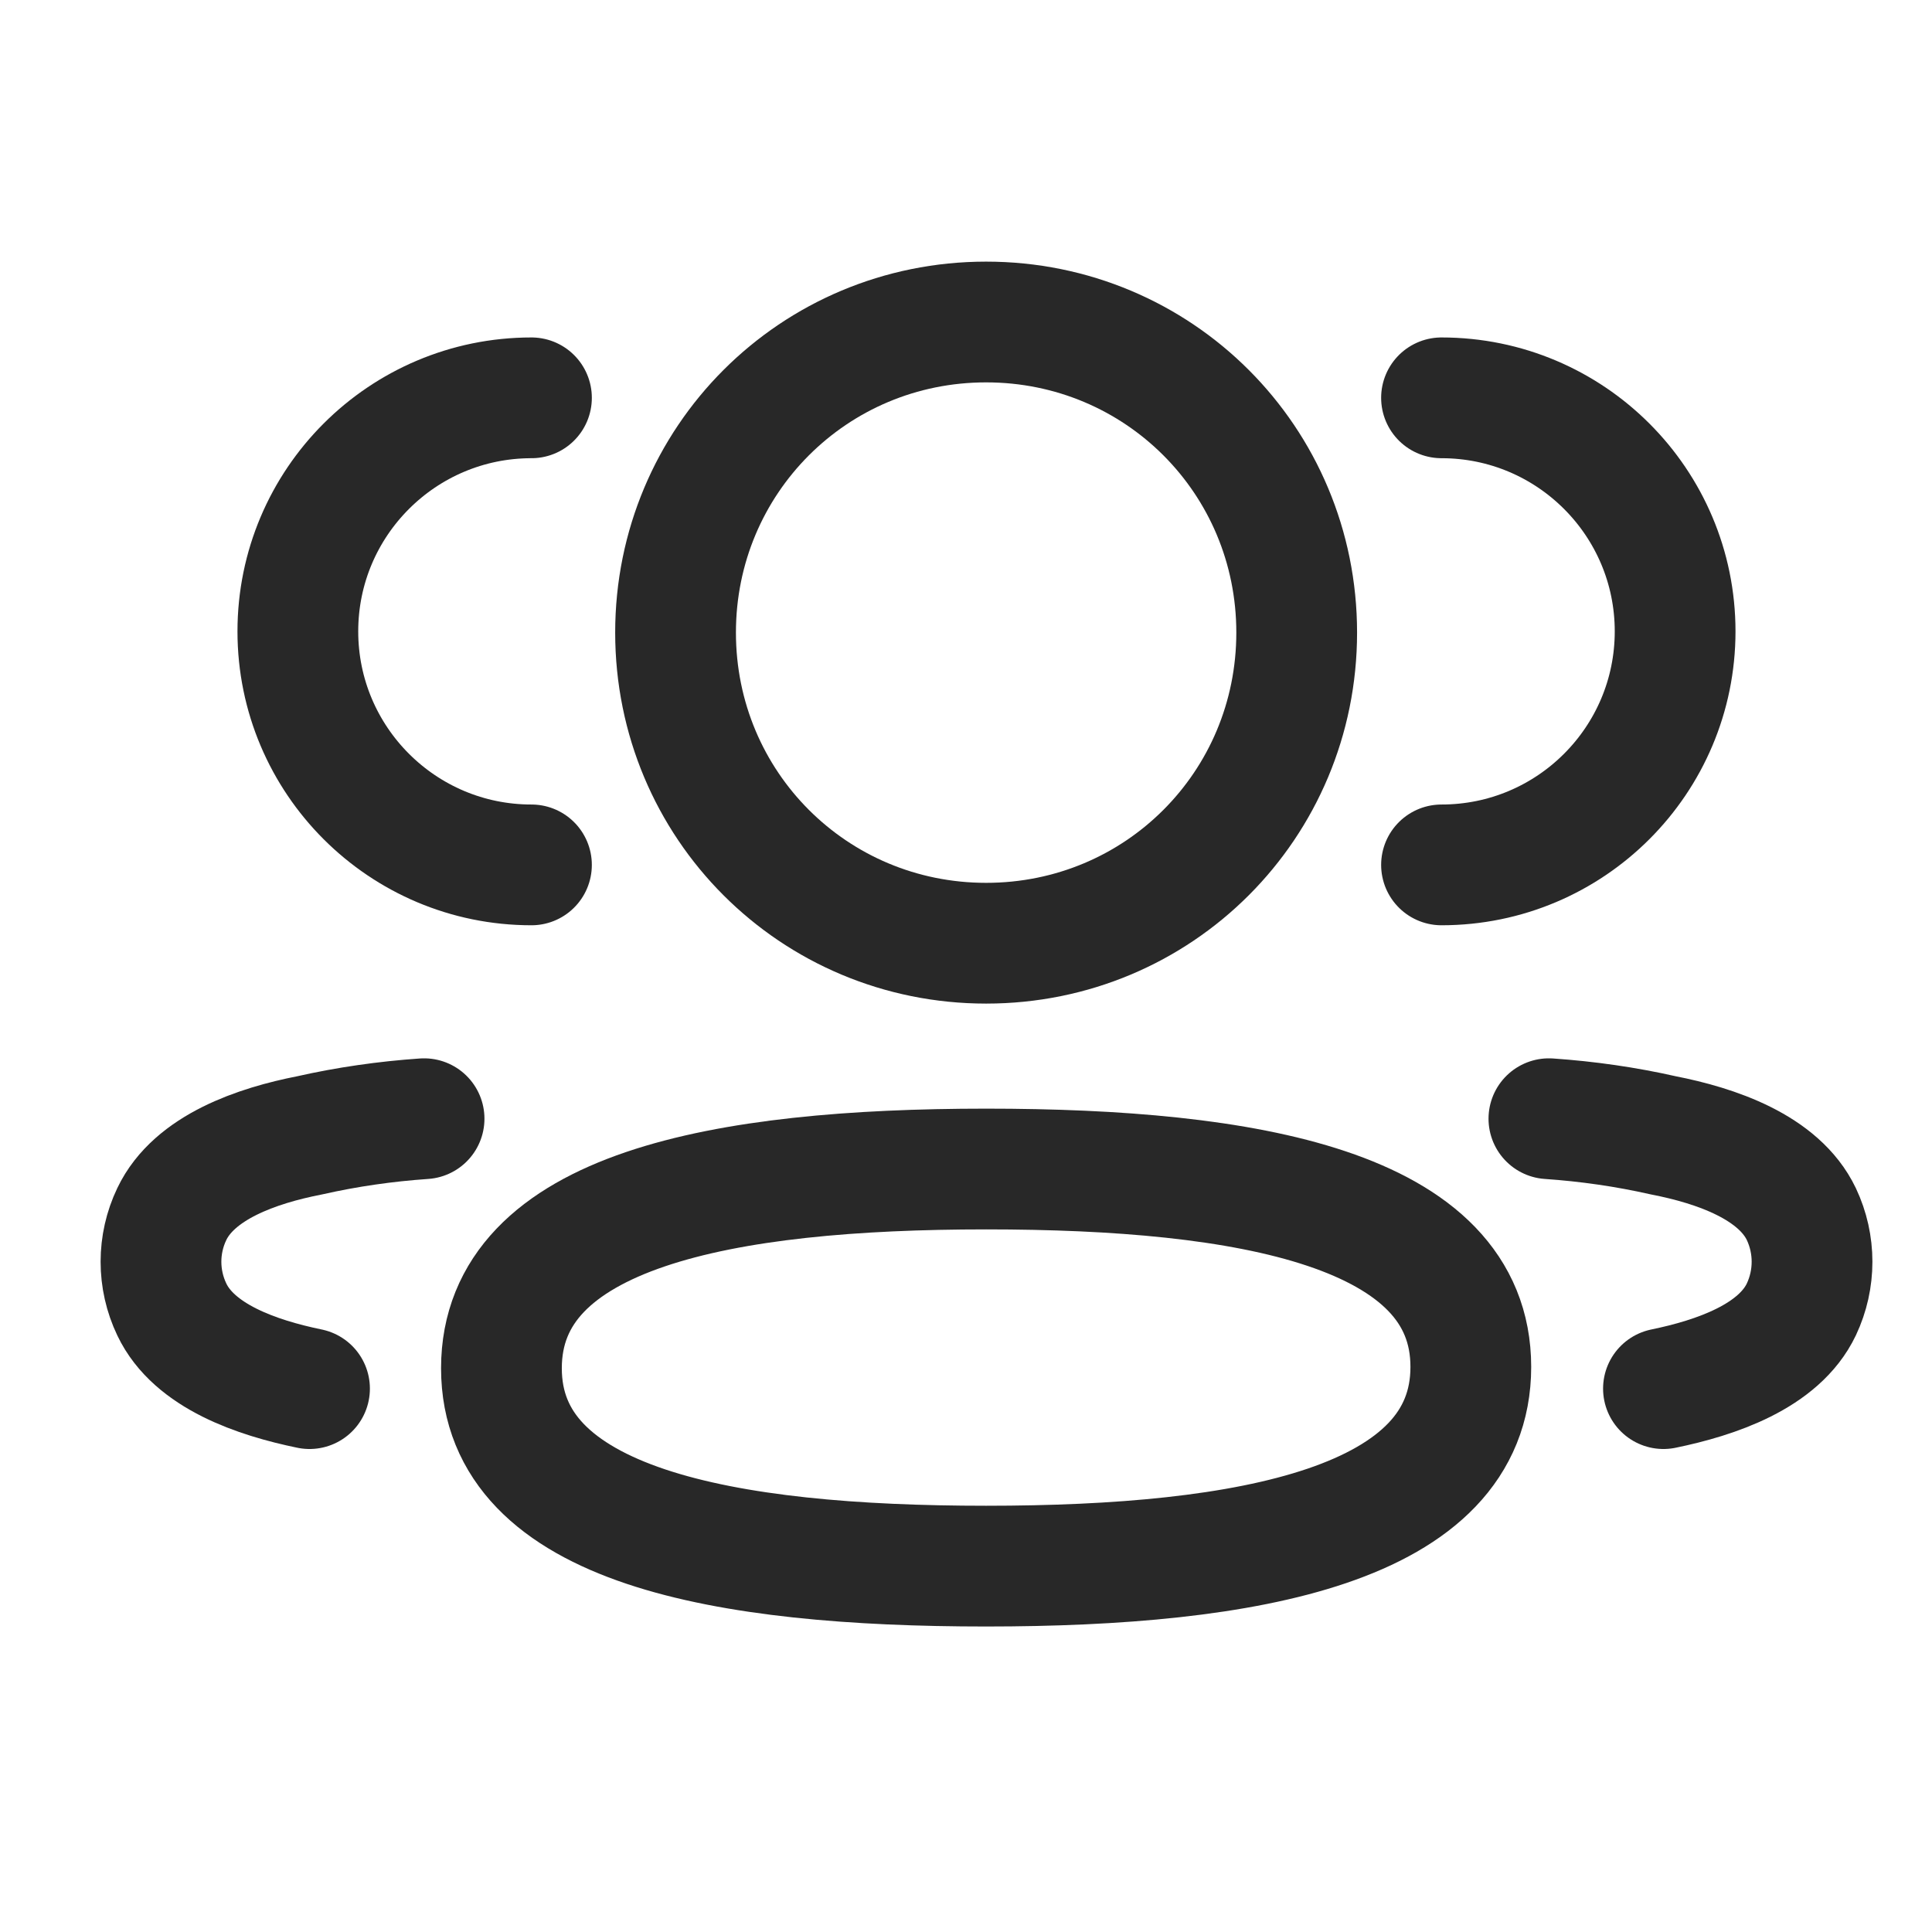 <svg width="24" height="24" viewBox="0 0 24 24" fill="none" xmlns="http://www.w3.org/2000/svg">
<path d="M17.907 10.744C19.51 10.744 20.809 9.445 20.809 7.843C20.809 6.241 19.51 4.942 17.907 4.942" stroke="#282828" stroke-width="1.5" stroke-linecap="round" stroke-linejoin="round"/>
<path d="M19.241 13.897C19.72 13.93 20.196 13.998 20.664 14.104C21.315 14.231 22.098 14.498 22.377 15.082C22.554 15.456 22.554 15.891 22.377 16.266C22.099 16.85 21.315 17.116 20.664 17.25" stroke="#282828" stroke-width="1.5" stroke-linecap="round" stroke-linejoin="round"/>
<path d="M6.602 10.744C5 10.744 3.7 9.445 3.7 7.843C3.7 6.241 5 4.942 6.602 4.942" stroke="#282828" stroke-width="1.5" stroke-linecap="round" stroke-linejoin="round"/>
<path d="M5.268 13.897C4.79 13.93 4.314 13.998 3.845 14.104C3.195 14.231 2.412 14.498 2.134 15.082C1.955 15.456 1.955 15.891 2.134 16.266C2.411 16.85 3.195 17.116 3.845 17.25" stroke="#282828" stroke-width="1.5" stroke-linecap="round" stroke-linejoin="round"/>
<path fill-rule="evenodd" clip-rule="evenodd" d="M12.25 14.522C15.497 14.522 18.271 15.013 18.271 16.98C18.271 18.945 15.515 19.455 12.25 19.455C9.002 19.455 6.229 18.963 6.229 16.997C6.229 15.031 8.985 14.522 12.25 14.522Z" stroke="#282828" stroke-width="1.5" stroke-linecap="round" stroke-linejoin="round"/>
<path fill-rule="evenodd" clip-rule="evenodd" d="M12.25 11.717C10.109 11.717 8.392 10.001 8.392 7.858C8.392 5.717 10.109 4 12.25 4C14.392 4 16.108 5.717 16.108 7.858C16.108 10.001 14.392 11.717 12.25 11.717Z" stroke="#282828" stroke-width="1.5" stroke-linecap="round" stroke-linejoin="round"/>
</svg>
